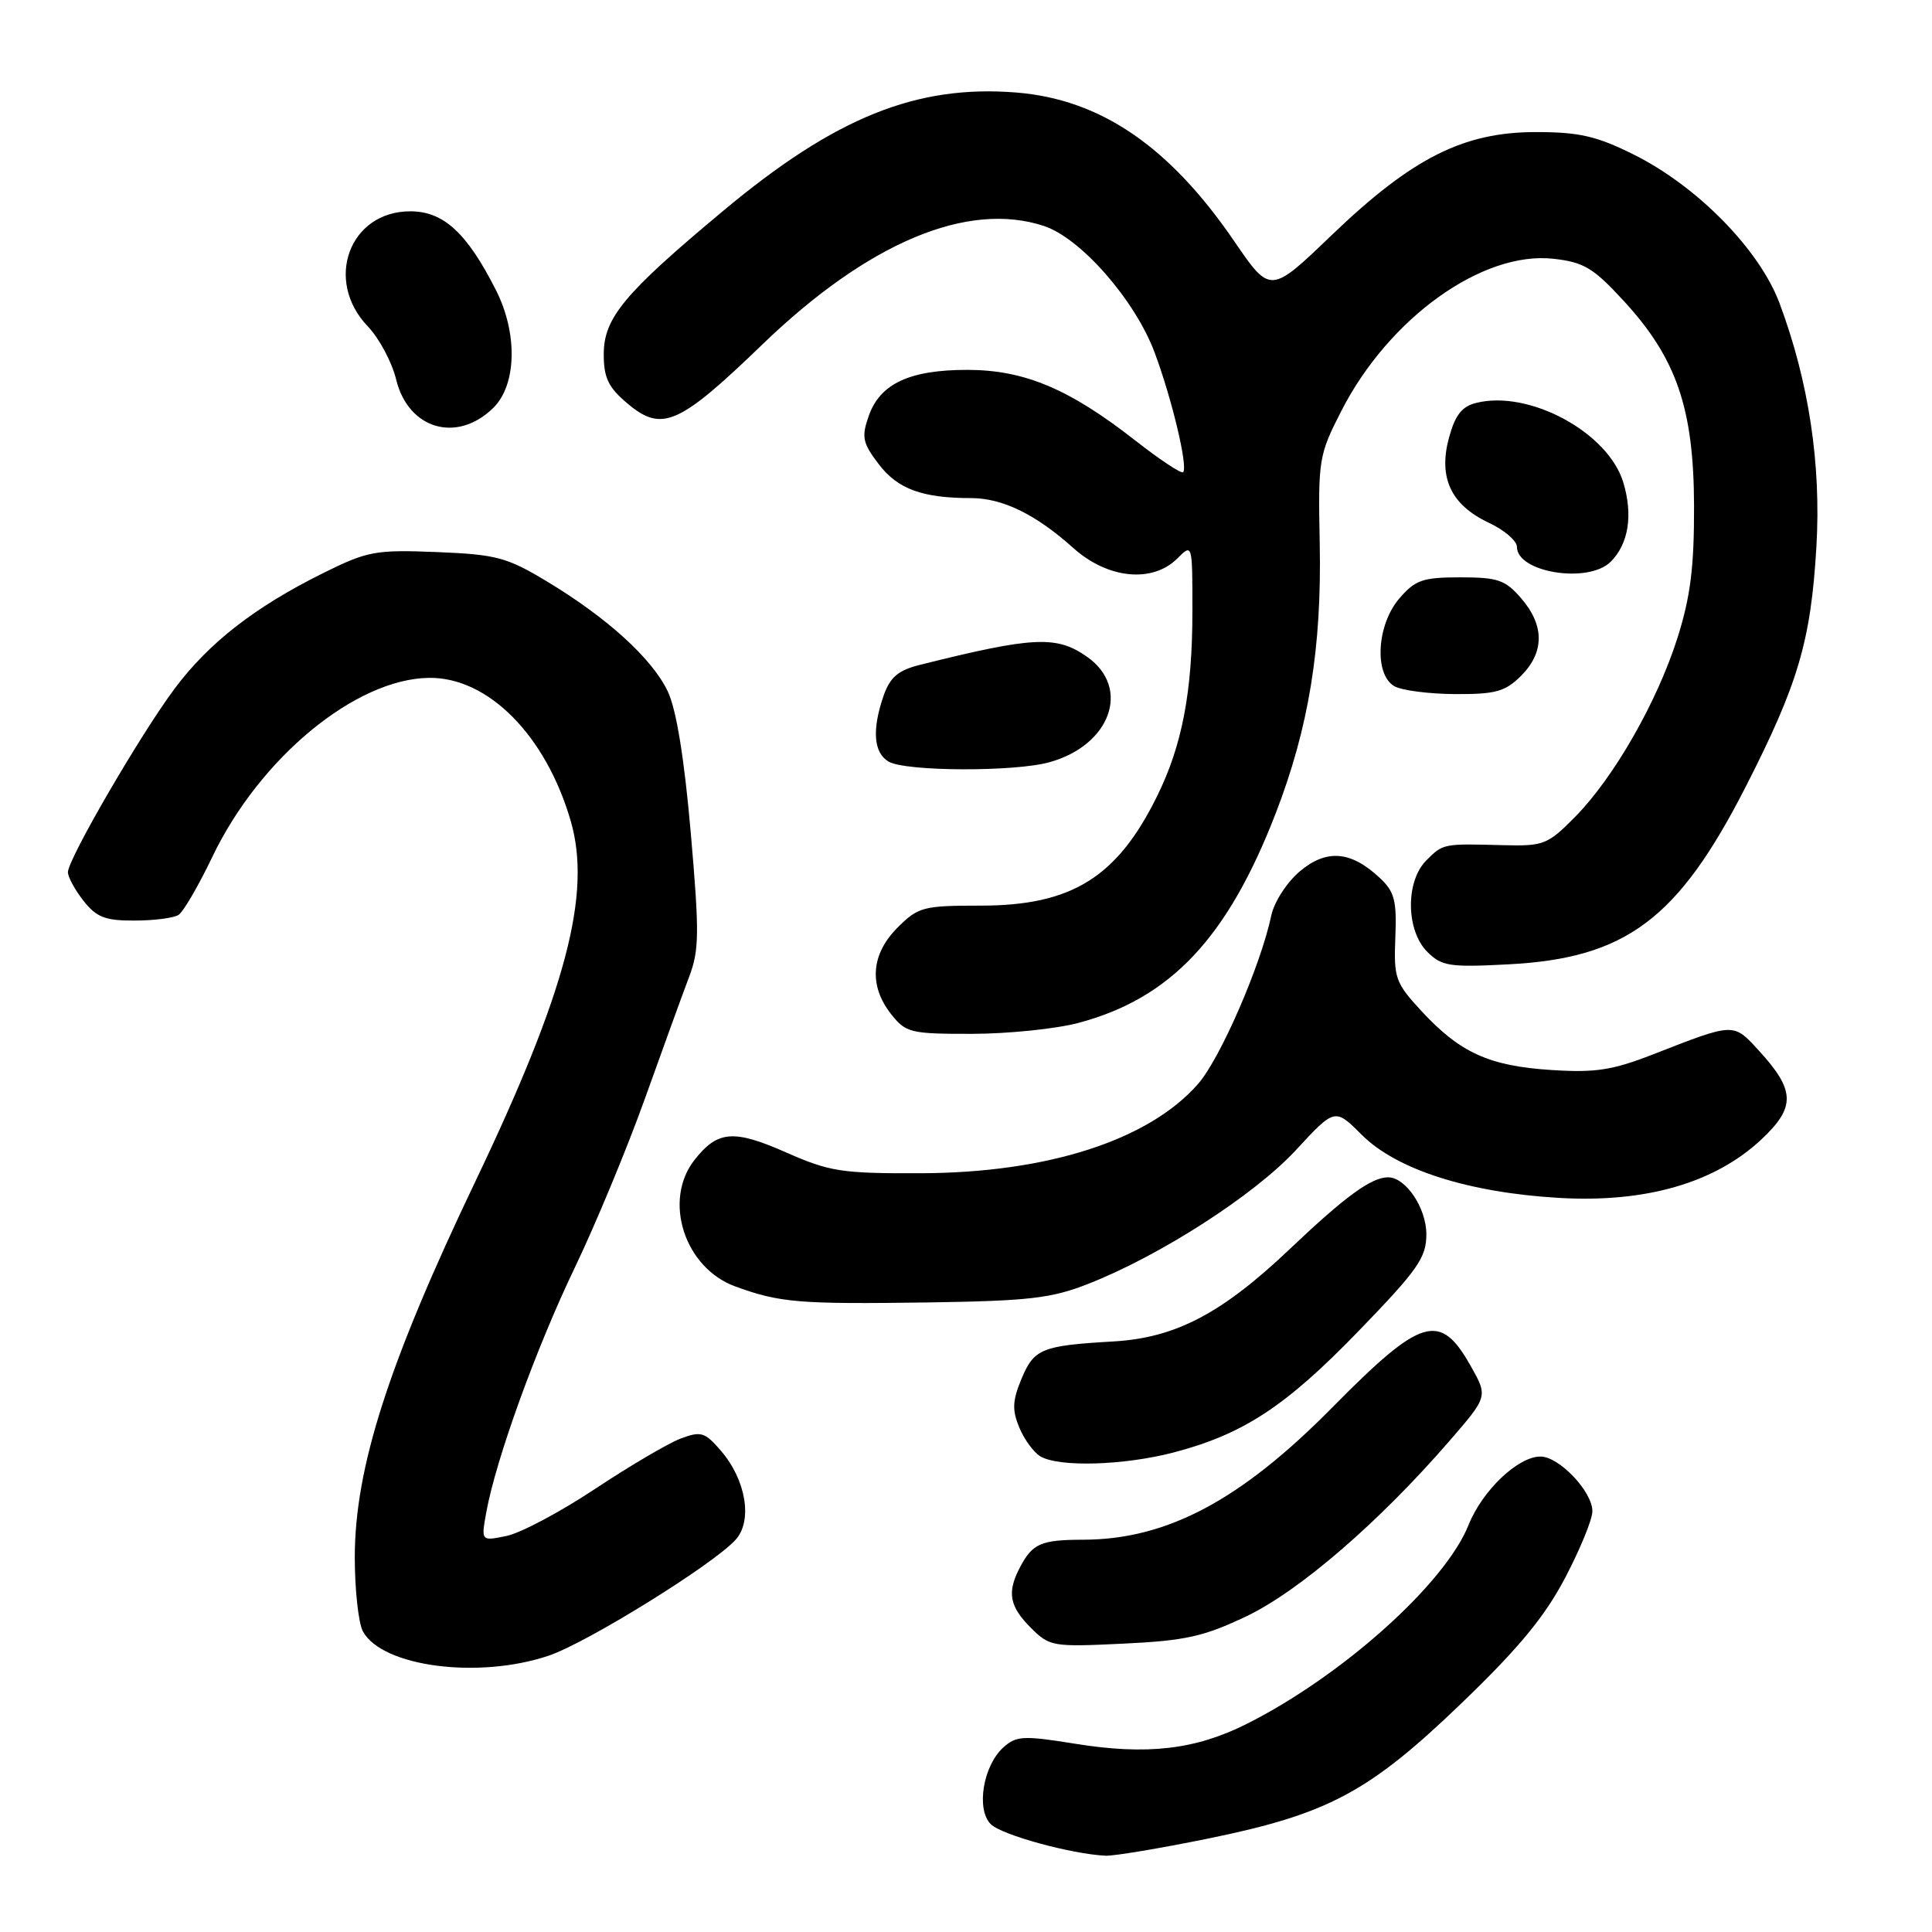 <?xml version="1.0" encoding="UTF-8" standalone="no"?>
<!DOCTYPE svg PUBLIC "-//W3C//DTD SVG 1.1//EN" "http://www.w3.org/Graphics/SVG/1.1/DTD/svg11.dtd" >
<svg xmlns="http://www.w3.org/2000/svg" xmlns:xlink="http://www.w3.org/1999/xlink" version="1.1" viewBox="0 0 256 256">
 <g >
 <path fill="currentColor"
d=" M 160.03 243.63 C 175.97 240.38 181.38 237.49 193.61 225.73 C 201.20 218.44 204.68 214.23 207.38 209.09 C 209.37 205.30 211.00 201.33 211.00 200.25 C 211.00 197.64 206.60 193.00 204.12 193.00 C 201.14 193.00 196.42 197.49 194.58 202.09 C 191.47 209.86 177.84 222.08 165.17 228.44 C 158.37 231.85 151.96 232.59 142.43 231.05 C 135.60 229.95 134.66 230.00 132.94 231.55 C 130.26 233.98 129.32 239.75 131.28 241.71 C 132.71 243.14 141.97 245.68 146.50 245.89 C 147.60 245.94 153.69 244.92 160.03 243.63 Z  M 72.72 219.38 C 77.81 217.66 94.51 207.30 97.47 204.03 C 99.75 201.52 98.86 196.11 95.54 192.25 C 93.39 189.75 92.89 189.60 90.16 190.63 C 88.51 191.26 83.41 194.26 78.83 197.30 C 74.25 200.34 68.98 203.14 67.12 203.52 C 63.74 204.22 63.74 204.22 64.44 200.36 C 65.72 193.34 71.03 178.66 76.15 168.00 C 78.92 162.22 83.12 152.10 85.48 145.50 C 87.84 138.90 90.46 131.69 91.30 129.47 C 92.66 125.92 92.68 123.63 91.53 110.35 C 90.67 100.48 89.62 94.00 88.48 91.61 C 86.42 87.27 80.44 81.83 72.40 77.00 C 67.15 73.84 65.74 73.47 57.86 73.15 C 49.74 72.83 48.70 73.02 42.82 75.94 C 33.80 80.41 27.70 85.15 23.16 91.22 C 18.64 97.26 9.00 113.84 9.00 115.57 C 9.00 116.21 9.93 117.92 11.07 119.37 C 12.79 121.55 13.95 122.00 17.82 121.98 C 20.40 121.98 23.02 121.64 23.65 121.23 C 24.29 120.83 26.29 117.39 28.11 113.59 C 34.38 100.46 47.07 89.96 56.83 89.82 C 64.67 89.71 72.32 97.43 75.62 108.77 C 78.43 118.44 75.01 131.37 63.01 156.50 C 51.46 180.66 47.03 194.47 47.01 206.32 C 47.01 210.61 47.49 215.04 48.08 216.15 C 50.60 220.85 63.40 222.53 72.72 219.38 Z  M 165.17 214.16 C 172.16 210.82 182.74 201.69 192.01 190.99 C 197.16 185.05 197.16 185.05 194.90 181.04 C 190.82 173.77 188.39 174.49 176.56 186.47 C 164.40 198.80 154.65 203.98 143.59 204.02 C 137.93 204.03 136.82 204.51 135.15 207.68 C 133.41 210.99 133.74 212.83 136.58 215.68 C 139.08 218.18 139.48 218.24 148.85 217.79 C 157.09 217.40 159.52 216.85 165.17 214.16 Z  M 155.47 192.47 C 164.73 190.05 170.35 186.37 180.01 176.38 C 187.89 168.24 189.00 166.65 189.00 163.54 C 189.00 160.07 186.27 156.00 183.93 156.00 C 181.71 156.00 178.26 158.52 170.96 165.45 C 161.92 174.05 155.76 177.28 147.51 177.75 C 138.05 178.30 137.02 178.71 135.37 182.67 C 134.15 185.58 134.09 186.81 135.06 189.15 C 135.72 190.75 136.99 192.47 137.88 192.99 C 140.35 194.43 148.89 194.18 155.47 192.47 Z  M 144.14 170.14 C 153.68 166.41 166.18 158.37 171.69 152.42 C 176.88 146.81 176.88 146.81 180.43 150.36 C 185.06 154.99 194.58 158.03 206.61 158.73 C 218.06 159.39 227.19 156.76 233.35 151.02 C 237.96 146.71 237.91 144.50 233.03 139.18 C 229.65 135.49 229.84 135.49 219.04 139.71 C 213.65 141.81 211.39 142.16 205.54 141.78 C 197.32 141.25 193.46 139.49 188.36 133.98 C 184.89 130.22 184.67 129.61 184.89 124.22 C 185.09 119.32 184.78 118.14 182.81 116.31 C 178.99 112.74 175.77 112.48 172.23 115.46 C 170.53 116.89 168.84 119.50 168.46 121.28 C 167.05 127.95 161.68 140.30 158.73 143.65 C 152.19 151.10 138.78 155.41 122.00 155.46 C 111.54 155.50 109.93 155.25 104.18 152.71 C 97.20 149.63 95.09 149.80 92.03 153.69 C 87.81 159.06 90.69 168.00 97.43 170.46 C 103.35 172.62 105.85 172.82 123.00 172.58 C 136.28 172.38 139.31 172.04 144.14 170.14 Z  M 142.90 135.54 C 155.11 132.29 162.65 124.28 169.03 107.79 C 173.42 96.44 175.15 85.80 174.87 72.00 C 174.65 60.88 174.74 60.30 177.75 54.42 C 184.04 42.13 196.45 33.23 205.85 34.29 C 209.87 34.74 211.14 35.50 215.17 39.89 C 222.15 47.48 224.43 54.12 224.47 67.00 C 224.49 75.14 224.00 79.07 222.28 84.50 C 219.59 93.00 213.84 103.05 208.68 108.27 C 205.08 111.91 204.54 112.13 199.18 111.99 C 191.22 111.78 191.23 111.77 189.00 114.00 C 186.22 116.78 186.29 123.29 189.12 126.12 C 191.03 128.03 192.07 128.19 199.87 127.78 C 215.46 126.97 222.36 121.80 231.35 104.18 C 238.27 90.61 239.95 84.91 240.68 72.48 C 241.33 61.51 239.67 50.53 235.79 40.16 C 233.13 33.07 224.92 24.69 216.50 20.49 C 211.56 18.03 209.27 17.50 203.50 17.50 C 193.91 17.50 187.10 20.94 176.46 31.15 C 168.33 38.96 168.33 38.96 163.54 31.96 C 154.95 19.39 145.82 13.16 134.67 12.26 C 121.44 11.20 110.67 15.54 95.85 27.92 C 82.70 38.88 80.00 42.13 80.00 46.95 C 80.00 50.07 80.61 51.34 83.16 53.48 C 87.70 57.30 89.95 56.32 100.99 45.67 C 114.99 32.16 128.19 26.60 138.32 29.94 C 143.21 31.55 150.39 39.76 152.99 46.70 C 155.29 52.85 157.44 61.89 156.77 62.57 C 156.53 62.80 153.68 60.91 150.42 58.36 C 141.68 51.52 135.74 49.02 128.20 49.01 C 120.54 49.00 116.60 50.84 115.11 55.12 C 114.13 57.92 114.29 58.69 116.45 61.52 C 118.95 64.80 122.22 66.00 128.67 66.00 C 132.84 66.00 137.26 68.16 142.25 72.64 C 146.79 76.70 152.71 77.29 156.00 74.00 C 158.00 72.00 158.00 72.00 158.00 80.95 C 158.00 91.65 156.65 98.75 153.32 105.50 C 148.02 116.26 142.00 120.00 129.96 120.00 C 122.33 120.00 121.67 120.17 118.92 122.92 C 115.41 126.44 115.10 130.59 118.07 134.37 C 120.03 136.85 120.63 137.00 128.82 136.99 C 133.60 136.98 139.93 136.33 142.90 135.54 Z  M 139.05 101.00 C 147.14 98.76 149.88 91.19 144.10 87.07 C 140.03 84.18 136.99 84.32 121.84 88.11 C 119.02 88.82 117.94 89.74 117.09 92.16 C 115.52 96.69 115.75 99.75 117.75 100.92 C 120.00 102.23 134.43 102.29 139.05 101.00 Z  M 201.55 89.55 C 204.65 86.44 204.67 82.89 201.59 79.31 C 199.47 76.84 198.48 76.50 193.50 76.50 C 188.52 76.50 187.53 76.84 185.41 79.31 C 182.43 82.78 182.05 89.35 184.75 90.92 C 185.71 91.48 189.33 91.95 192.80 91.97 C 198.17 92.00 199.45 91.64 201.55 89.55 Z  M 213.43 74.43 C 215.79 72.07 216.40 68.26 215.10 63.94 C 213.11 57.30 202.62 51.62 195.59 53.39 C 193.70 53.86 192.80 55.02 191.99 58.03 C 190.57 63.30 192.26 66.90 197.26 69.26 C 199.32 70.22 201.00 71.66 201.00 72.46 C 201.00 75.87 210.48 77.38 213.43 74.43 Z  M 65.36 54.05 C 68.47 51.00 68.62 44.16 65.71 38.43 C 61.86 30.84 58.77 28.00 54.36 28.00 C 46.30 28.00 42.91 37.17 48.74 43.25 C 50.24 44.82 51.93 47.98 52.49 50.28 C 54.09 56.88 60.55 58.77 65.36 54.05 Z "/>
</g>
</svg>